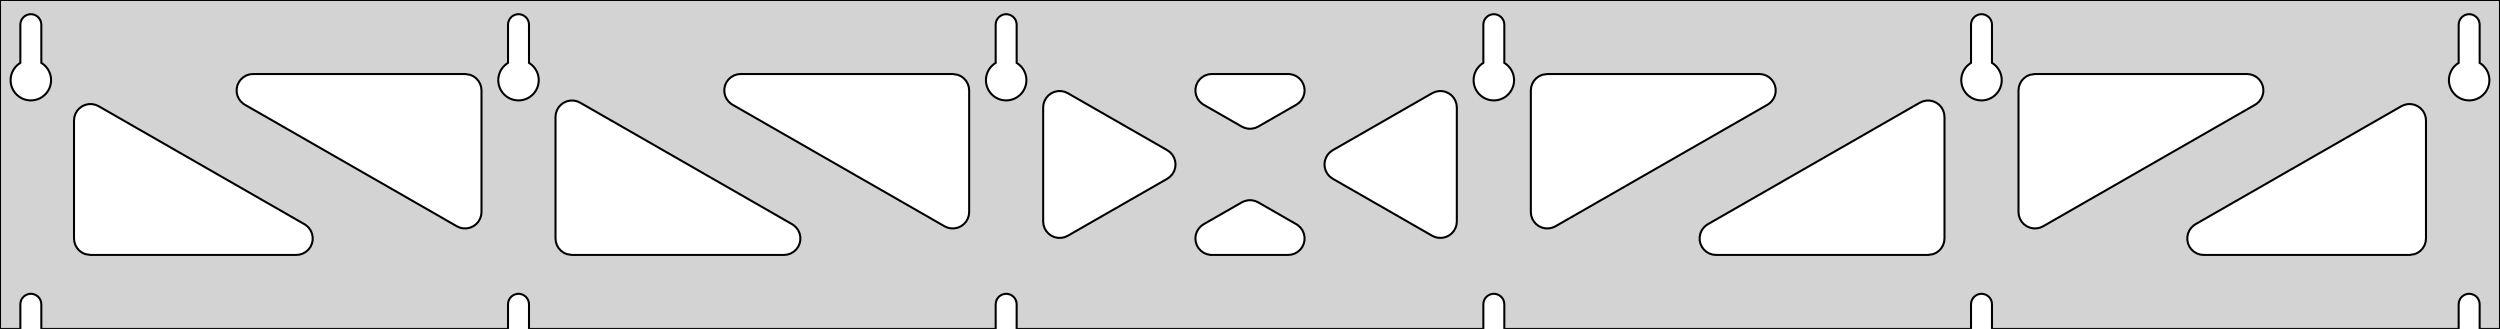 <?xml version="1.0" standalone="no"?>
<!DOCTYPE svg PUBLIC "-//W3C//DTD SVG 1.1//EN" "http://www.w3.org/Graphics/SVG/1.1/DTD/svg11.dtd">
<svg width="608mm" height="80mm" viewBox="0 -80 608 80" xmlns="http://www.w3.org/2000/svg" version="1.1">
<title>OpenSCAD Model</title>
<path d="
M 608,-80 L 0,-80 L 0,-0 L 4.95,-0 L 4.95,-6 L 5.006,-6.53
 L 5.17,-7.037 L 5.437,-7.499 L 5.794,-7.895 L 6.225,-8.208 L 6.712,-8.425 L 7.233,-8.536
 L 7.767,-8.536 L 8.288,-8.425 L 8.775,-8.208 L 9.206,-7.895 L 9.563,-7.499 L 9.83,-7.037
 L 9.994,-6.53 L 10.05,-6 L 10.05,-0 L 123.55,-0 L 123.55,-6 L 123.606,-6.53
 L 123.77,-7.037 L 124.037,-7.499 L 124.394,-7.895 L 124.825,-8.208 L 125.312,-8.425 L 125.833,-8.536
 L 126.367,-8.536 L 126.888,-8.425 L 127.375,-8.208 L 127.806,-7.895 L 128.163,-7.499 L 128.43,-7.037
 L 128.594,-6.53 L 128.65,-6 L 128.65,-0 L 242.15,-0 L 242.15,-6 L 242.206,-6.53
 L 242.37,-7.037 L 242.637,-7.499 L 242.994,-7.895 L 243.425,-8.208 L 243.912,-8.425 L 244.433,-8.536
 L 244.967,-8.536 L 245.488,-8.425 L 245.975,-8.208 L 246.406,-7.895 L 246.763,-7.499 L 247.03,-7.037
 L 247.194,-6.53 L 247.25,-6 L 247.25,-0 L 360.75,-0 L 360.75,-6 L 360.806,-6.53
 L 360.97,-7.037 L 361.237,-7.499 L 361.594,-7.895 L 362.025,-8.208 L 362.512,-8.425 L 363.033,-8.536
 L 363.567,-8.536 L 364.088,-8.425 L 364.575,-8.208 L 365.006,-7.895 L 365.363,-7.499 L 365.63,-7.037
 L 365.794,-6.53 L 365.85,-6 L 365.85,-0 L 479.35,-0 L 479.35,-6 L 479.406,-6.53
 L 479.57,-7.037 L 479.837,-7.499 L 480.194,-7.895 L 480.625,-8.208 L 481.112,-8.425 L 481.633,-8.536
 L 482.167,-8.536 L 482.688,-8.425 L 483.175,-8.208 L 483.606,-7.895 L 483.963,-7.499 L 484.23,-7.037
 L 484.394,-6.53 L 484.45,-6 L 484.45,-0 L 597.95,-0 L 597.95,-6 L 598.006,-6.53
 L 598.17,-7.037 L 598.437,-7.499 L 598.794,-7.895 L 599.225,-8.208 L 599.712,-8.425 L 600.233,-8.536
 L 600.767,-8.536 L 601.288,-8.425 L 601.775,-8.208 L 602.206,-7.895 L 602.563,-7.499 L 602.83,-7.037
 L 602.994,-6.53 L 603.05,-6 L 603.05,-0 L 608,-0 z
M 6.986,-55.607 L 6.477,-55.688 L 5.98,-55.821 L 5.499,-56.005 L 5.04,-56.239 L 4.608,-56.52
 L 4.208,-56.844 L 3.844,-57.208 L 3.52,-57.608 L 3.239,-58.04 L 3.005,-58.499 L 2.821,-58.98
 L 2.688,-59.477 L 2.607,-59.986 L 2.58,-60.5 L 2.607,-61.014 L 2.688,-61.523 L 2.821,-62.02
 L 3.005,-62.501 L 3.239,-62.96 L 3.52,-63.392 L 3.844,-63.792 L 4.208,-64.156 L 4.608,-64.48
 L 4.95,-64.702 L 4.95,-74 L 5.006,-74.53 L 5.17,-75.037 L 5.437,-75.499 L 5.794,-75.895
 L 6.225,-76.208 L 6.712,-76.425 L 7.233,-76.536 L 7.767,-76.536 L 8.288,-76.425 L 8.775,-76.208
 L 9.206,-75.895 L 9.563,-75.499 L 9.83,-75.037 L 9.994,-74.53 L 10.05,-74 L 10.05,-64.702
 L 10.392,-64.48 L 10.792,-64.156 L 11.156,-63.792 L 11.48,-63.392 L 11.761,-62.96 L 11.995,-62.501
 L 12.179,-62.02 L 12.312,-61.523 L 12.393,-61.014 L 12.42,-60.5 L 12.393,-59.986 L 12.312,-59.477
 L 12.179,-58.98 L 11.995,-58.499 L 11.761,-58.04 L 11.48,-57.608 L 11.156,-57.208 L 10.792,-56.844
 L 10.392,-56.52 L 9.96,-56.239 L 9.501,-56.005 L 9.02,-55.821 L 8.523,-55.688 L 8.014,-55.607
 L 7.5,-55.58 z
M 125.586,-55.607 L 125.077,-55.688 L 124.58,-55.821 L 124.099,-56.005 L 123.64,-56.239 L 123.208,-56.52
 L 122.808,-56.844 L 122.444,-57.208 L 122.12,-57.608 L 121.839,-58.04 L 121.605,-58.499 L 121.421,-58.98
 L 121.288,-59.477 L 121.207,-59.986 L 121.18,-60.5 L 121.207,-61.014 L 121.288,-61.523 L 121.421,-62.02
 L 121.605,-62.501 L 121.839,-62.96 L 122.12,-63.392 L 122.444,-63.792 L 122.808,-64.156 L 123.208,-64.48
 L 123.55,-64.702 L 123.55,-74 L 123.606,-74.53 L 123.77,-75.037 L 124.037,-75.499 L 124.394,-75.895
 L 124.825,-76.208 L 125.312,-76.425 L 125.833,-76.536 L 126.367,-76.536 L 126.888,-76.425 L 127.375,-76.208
 L 127.806,-75.895 L 128.163,-75.499 L 128.43,-75.037 L 128.594,-74.53 L 128.65,-74 L 128.65,-64.702
 L 128.992,-64.48 L 129.392,-64.156 L 129.756,-63.792 L 130.08,-63.392 L 130.361,-62.96 L 130.595,-62.501
 L 130.779,-62.02 L 130.912,-61.523 L 130.993,-61.014 L 131.02,-60.5 L 130.993,-59.986 L 130.912,-59.477
 L 130.779,-58.98 L 130.595,-58.499 L 130.361,-58.04 L 130.08,-57.608 L 129.756,-57.208 L 129.392,-56.844
 L 128.992,-56.52 L 128.56,-56.239 L 128.101,-56.005 L 127.62,-55.821 L 127.123,-55.688 L 126.614,-55.607
 L 126.1,-55.58 z
M 244.186,-55.607 L 243.677,-55.688 L 243.18,-55.821 L 242.699,-56.005 L 242.24,-56.239 L 241.808,-56.52
 L 241.408,-56.844 L 241.044,-57.208 L 240.72,-57.608 L 240.439,-58.04 L 240.205,-58.499 L 240.021,-58.98
 L 239.888,-59.477 L 239.807,-59.986 L 239.78,-60.5 L 239.807,-61.014 L 239.888,-61.523 L 240.021,-62.02
 L 240.205,-62.501 L 240.439,-62.96 L 240.72,-63.392 L 241.044,-63.792 L 241.408,-64.156 L 241.808,-64.48
 L 242.15,-64.702 L 242.15,-74 L 242.206,-74.53 L 242.37,-75.037 L 242.637,-75.499 L 242.994,-75.895
 L 243.425,-76.208 L 243.912,-76.425 L 244.433,-76.536 L 244.967,-76.536 L 245.488,-76.425 L 245.975,-76.208
 L 246.406,-75.895 L 246.763,-75.499 L 247.03,-75.037 L 247.194,-74.53 L 247.25,-74 L 247.25,-64.702
 L 247.592,-64.48 L 247.992,-64.156 L 248.356,-63.792 L 248.68,-63.392 L 248.961,-62.96 L 249.195,-62.501
 L 249.379,-62.02 L 249.512,-61.523 L 249.593,-61.014 L 249.62,-60.5 L 249.593,-59.986 L 249.512,-59.477
 L 249.379,-58.98 L 249.195,-58.499 L 248.961,-58.04 L 248.68,-57.608 L 248.356,-57.208 L 247.992,-56.844
 L 247.592,-56.52 L 247.16,-56.239 L 246.701,-56.005 L 246.22,-55.821 L 245.723,-55.688 L 245.214,-55.607
 L 244.7,-55.58 z
M 362.786,-55.607 L 362.277,-55.688 L 361.78,-55.821 L 361.299,-56.005 L 360.84,-56.239 L 360.408,-56.52
 L 360.008,-56.844 L 359.644,-57.208 L 359.32,-57.608 L 359.039,-58.04 L 358.805,-58.499 L 358.621,-58.98
 L 358.488,-59.477 L 358.407,-59.986 L 358.38,-60.5 L 358.407,-61.014 L 358.488,-61.523 L 358.621,-62.02
 L 358.805,-62.501 L 359.039,-62.96 L 359.32,-63.392 L 359.644,-63.792 L 360.008,-64.156 L 360.408,-64.48
 L 360.75,-64.702 L 360.75,-74 L 360.806,-74.53 L 360.97,-75.037 L 361.237,-75.499 L 361.594,-75.895
 L 362.025,-76.208 L 362.512,-76.425 L 363.033,-76.536 L 363.567,-76.536 L 364.088,-76.425 L 364.575,-76.208
 L 365.006,-75.895 L 365.363,-75.499 L 365.63,-75.037 L 365.794,-74.53 L 365.85,-74 L 365.85,-64.702
 L 366.192,-64.48 L 366.592,-64.156 L 366.956,-63.792 L 367.28,-63.392 L 367.561,-62.96 L 367.795,-62.501
 L 367.979,-62.02 L 368.112,-61.523 L 368.193,-61.014 L 368.22,-60.5 L 368.193,-59.986 L 368.112,-59.477
 L 367.979,-58.98 L 367.795,-58.499 L 367.561,-58.04 L 367.28,-57.608 L 366.956,-57.208 L 366.592,-56.844
 L 366.192,-56.52 L 365.76,-56.239 L 365.301,-56.005 L 364.82,-55.821 L 364.323,-55.688 L 363.814,-55.607
 L 363.3,-55.58 z
M 481.386,-55.607 L 480.877,-55.688 L 480.38,-55.821 L 479.899,-56.005 L 479.44,-56.239 L 479.008,-56.52
 L 478.608,-56.844 L 478.244,-57.208 L 477.92,-57.608 L 477.639,-58.04 L 477.405,-58.499 L 477.221,-58.98
 L 477.088,-59.477 L 477.007,-59.986 L 476.98,-60.5 L 477.007,-61.014 L 477.088,-61.523 L 477.221,-62.02
 L 477.405,-62.501 L 477.639,-62.96 L 477.92,-63.392 L 478.244,-63.792 L 478.608,-64.156 L 479.008,-64.48
 L 479.35,-64.702 L 479.35,-74 L 479.406,-74.53 L 479.57,-75.037 L 479.837,-75.499 L 480.194,-75.895
 L 480.625,-76.208 L 481.112,-76.425 L 481.633,-76.536 L 482.167,-76.536 L 482.688,-76.425 L 483.175,-76.208
 L 483.606,-75.895 L 483.963,-75.499 L 484.23,-75.037 L 484.394,-74.53 L 484.45,-74 L 484.45,-64.702
 L 484.792,-64.48 L 485.192,-64.156 L 485.556,-63.792 L 485.88,-63.392 L 486.161,-62.96 L 486.395,-62.501
 L 486.579,-62.02 L 486.712,-61.523 L 486.793,-61.014 L 486.82,-60.5 L 486.793,-59.986 L 486.712,-59.477
 L 486.579,-58.98 L 486.395,-58.499 L 486.161,-58.04 L 485.88,-57.608 L 485.556,-57.208 L 485.192,-56.844
 L 484.792,-56.52 L 484.36,-56.239 L 483.901,-56.005 L 483.42,-55.821 L 482.923,-55.688 L 482.414,-55.607
 L 481.9,-55.58 z
M 599.986,-55.607 L 599.477,-55.688 L 598.98,-55.821 L 598.499,-56.005 L 598.04,-56.239 L 597.608,-56.52
 L 597.208,-56.844 L 596.844,-57.208 L 596.52,-57.608 L 596.239,-58.04 L 596.005,-58.499 L 595.821,-58.98
 L 595.688,-59.477 L 595.607,-59.986 L 595.58,-60.5 L 595.607,-61.014 L 595.688,-61.523 L 595.821,-62.02
 L 596.005,-62.501 L 596.239,-62.96 L 596.52,-63.392 L 596.844,-63.792 L 597.208,-64.156 L 597.608,-64.48
 L 597.95,-64.702 L 597.95,-74 L 598.006,-74.53 L 598.17,-75.037 L 598.437,-75.499 L 598.794,-75.895
 L 599.225,-76.208 L 599.712,-76.425 L 600.233,-76.536 L 600.767,-76.536 L 601.288,-76.425 L 601.775,-76.208
 L 602.206,-75.895 L 602.563,-75.499 L 602.83,-75.037 L 602.994,-74.53 L 603.05,-74 L 603.05,-64.702
 L 603.392,-64.48 L 603.792,-64.156 L 604.156,-63.792 L 604.48,-63.392 L 604.761,-62.96 L 604.995,-62.501
 L 605.179,-62.02 L 605.312,-61.523 L 605.393,-61.014 L 605.42,-60.5 L 605.393,-59.986 L 605.312,-59.477
 L 605.179,-58.98 L 604.995,-58.499 L 604.761,-58.04 L 604.48,-57.608 L 604.156,-57.208 L 603.792,-56.844
 L 603.392,-56.52 L 602.96,-56.239 L 602.501,-56.005 L 602.02,-55.821 L 601.523,-55.688 L 601.014,-55.607
 L 600.5,-55.58 z
M 302.775,-48.872 L 302.01,-49.21 L 292.731,-54.53 L 292.37,-54.764 L 291.748,-55.324 L 291.257,-56
 L 290.917,-56.764 L 290.743,-57.582 L 290.743,-58.418 L 290.917,-59.236 L 291.257,-60 L 291.748,-60.676
 L 292.37,-61.236 L 293.094,-61.654 L 293.889,-61.913 L 294.721,-62 L 313.279,-62 L 313.709,-61.977
 L 314.527,-61.8 L 315.29,-61.458 L 315.965,-60.965 L 316.522,-60.341 L 316.938,-59.616 L 317.194,-58.82
 L 317.279,-57.988 L 317.189,-57.157 L 316.928,-56.362 L 316.508,-55.639 L 315.947,-55.019 L 315.269,-54.53
 L 305.99,-49.21 L 305.247,-48.879 L 304.43,-48.703 L 303.594,-48.7 z
M 230.475,-24.631 L 229.71,-24.969 L 178.152,-54.53 L 177.791,-54.764 L 177.169,-55.324 L 176.678,-56
 L 176.337,-56.764 L 176.164,-57.582 L 176.164,-58.418 L 176.337,-59.236 L 176.678,-60 L 177.169,-60.676
 L 177.791,-61.236 L 178.515,-61.654 L 179.31,-61.913 L 180.142,-62 L 231.7,-62 L 232.936,-61.804
 L 233.7,-61.464 L 234.377,-60.973 L 234.936,-60.351 L 235.354,-59.627 L 235.613,-58.832 L 235.7,-58
 L 235.7,-28.439 L 235.615,-27.619 L 235.359,-26.823 L 234.943,-26.097 L 234.385,-25.474 L 233.71,-24.981
 L 232.947,-24.638 L 232.13,-24.462 L 231.294,-24.459 z
M 494.47,-24.462 L 493.653,-24.638 L 492.89,-24.981 L 492.215,-25.474 L 491.657,-26.097 L 491.241,-26.823
 L 490.985,-27.619 L 490.9,-28.439 L 490.9,-58 L 490.987,-58.832 L 491.246,-59.627 L 491.664,-60.351
 L 492.223,-60.973 L 492.9,-61.464 L 493.664,-61.804 L 494.9,-62 L 546.458,-62 L 547.29,-61.913
 L 548.085,-61.654 L 548.809,-61.236 L 549.431,-60.676 L 549.922,-60 L 550.263,-59.236 L 550.436,-58.418
 L 550.436,-57.582 L 550.263,-56.764 L 549.922,-56 L 549.431,-55.324 L 548.809,-54.764 L 548.448,-54.53
 L 496.89,-24.969 L 496.125,-24.631 L 495.306,-24.459 z
M 111.875,-24.631 L 111.11,-24.969 L 59.552,-54.53 L 59.191,-54.764 L 58.569,-55.324 L 58.078,-56
 L 57.737,-56.764 L 57.564,-57.582 L 57.564,-58.418 L 57.737,-59.236 L 58.078,-60 L 58.569,-60.676
 L 59.191,-61.236 L 59.915,-61.654 L 60.71,-61.913 L 61.542,-62 L 113.1,-62 L 114.336,-61.804
 L 115.1,-61.464 L 115.777,-60.973 L 116.336,-60.351 L 116.754,-59.627 L 117.013,-58.832 L 117.1,-58
 L 117.1,-28.439 L 117.015,-27.619 L 116.759,-26.823 L 116.343,-26.097 L 115.785,-25.474 L 115.11,-24.981
 L 114.347,-24.638 L 113.53,-24.462 L 112.694,-24.459 z
M 375.87,-24.462 L 375.053,-24.638 L 374.29,-24.981 L 373.615,-25.474 L 373.057,-26.097 L 372.641,-26.823
 L 372.385,-27.619 L 372.3,-28.439 L 372.3,-58 L 372.387,-58.832 L 372.646,-59.627 L 373.064,-60.351
 L 373.623,-60.973 L 374.3,-61.464 L 375.064,-61.804 L 376.3,-62 L 427.858,-62 L 428.69,-61.913
 L 429.485,-61.654 L 430.209,-61.236 L 430.831,-60.676 L 431.322,-60 L 431.663,-59.236 L 431.836,-58.418
 L 431.836,-57.582 L 431.663,-56.764 L 431.322,-56 L 430.831,-55.324 L 430.209,-54.764 L 429.848,-54.53
 L 378.29,-24.969 L 377.525,-24.631 L 376.706,-24.459 z
M 257.282,-22.155 L 256.464,-22.329 L 255.7,-22.669 L 255.023,-23.161 L 254.464,-23.782 L 254.046,-24.506
 L 253.787,-25.302 L 253.7,-26.133 L 253.7,-53.867 L 253.785,-54.687 L 254.041,-55.483 L 254.457,-56.208
 L 255.015,-56.831 L 255.69,-57.325 L 256.453,-57.667 L 257.27,-57.843 L 258.106,-57.846 L 258.925,-57.675
 L 259.69,-57.337 L 283.875,-43.47 L 284.57,-42.965 L 285.128,-42.341 L 285.544,-41.616 L 285.8,-40.82
 L 285.885,-39.988 L 285.795,-39.157 L 285.534,-38.362 L 285.114,-37.639 L 284.553,-37.019 L 283.875,-36.53
 L 259.69,-22.663 L 258.936,-22.329 L 258.118,-22.155 z
M 349.075,-22.325 L 348.31,-22.663 L 324.125,-36.53 L 323.43,-37.035 L 322.872,-37.659 L 322.456,-38.384
 L 322.2,-39.18 L 322.115,-40.012 L 322.205,-40.843 L 322.466,-41.638 L 322.886,-42.361 L 323.447,-42.981
 L 324.125,-43.47 L 348.31,-57.337 L 349.064,-57.671 L 349.882,-57.845 L 350.718,-57.845 L 351.536,-57.671
 L 352.3,-57.331 L 352.977,-56.839 L 353.536,-56.218 L 353.954,-55.494 L 354.213,-54.698 L 354.3,-53.867
 L 354.3,-26.133 L 354.215,-25.314 L 353.959,-24.517 L 353.543,-23.792 L 352.985,-23.169 L 352.31,-22.675
 L 351.547,-22.333 L 350.73,-22.157 L 349.894,-22.154 z
M 139.1,-18 L 137.864,-18.196 L 137.1,-18.536 L 136.423,-19.027 L 135.864,-19.649 L 135.446,-20.373
 L 135.187,-21.168 L 135.1,-22 L 135.1,-51.561 L 135.185,-52.381 L 135.441,-53.177 L 135.857,-53.903
 L 136.415,-54.526 L 137.09,-55.019 L 137.853,-55.362 L 138.67,-55.538 L 139.506,-55.541 L 140.325,-55.369
 L 141.09,-55.031 L 192.648,-25.47 L 193.009,-25.236 L 193.631,-24.677 L 194.122,-24 L 194.462,-23.236
 L 194.636,-22.418 L 194.636,-21.582 L 194.462,-20.764 L 194.122,-20 L 193.631,-19.323 L 193.009,-18.764
 L 192.285,-18.346 L 191.49,-18.087 L 190.658,-18 z
M 417.342,-18 L 416.51,-18.087 L 415.715,-18.346 L 414.991,-18.764 L 414.369,-19.323 L 413.878,-20
 L 413.537,-20.764 L 413.364,-21.582 L 413.364,-22.418 L 413.537,-23.236 L 413.878,-24 L 414.369,-24.677
 L 414.991,-25.236 L 415.352,-25.47 L 466.91,-55.031 L 467.675,-55.369 L 468.494,-55.541 L 469.33,-55.538
 L 470.147,-55.362 L 470.91,-55.019 L 471.585,-54.526 L 472.143,-53.903 L 472.559,-53.177 L 472.815,-52.381
 L 472.9,-51.561 L 472.9,-22 L 472.813,-21.168 L 472.554,-20.373 L 472.136,-19.649 L 471.577,-19.027
 L 470.9,-18.536 L 470.136,-18.196 L 468.9,-18 z
M 22,-18 L 20.764,-18.196 L 20,-18.536 L 19.323,-19.027 L 18.764,-19.649 L 18.346,-20.373
 L 18.087,-21.168 L 18,-22 L 18,-50.701 L 18.085,-51.521 L 18.341,-52.317 L 18.757,-53.043
 L 19.315,-53.666 L 19.99,-54.159 L 20.753,-54.502 L 21.57,-54.678 L 22.406,-54.681 L 23.225,-54.509
 L 23.99,-54.171 L 74.048,-25.47 L 74.409,-25.236 L 75.031,-24.677 L 75.522,-24 L 75.862,-23.236
 L 76.036,-22.418 L 76.036,-21.582 L 75.862,-20.764 L 75.522,-20 L 75.031,-19.323 L 74.409,-18.764
 L 73.685,-18.346 L 72.89,-18.087 L 72.058,-18 z
M 535.942,-18 L 535.11,-18.087 L 534.315,-18.346 L 533.591,-18.764 L 532.969,-19.323 L 532.478,-20
 L 532.137,-20.764 L 531.964,-21.582 L 531.964,-22.418 L 532.137,-23.236 L 532.478,-24 L 532.969,-24.677
 L 533.591,-25.236 L 533.952,-25.47 L 584.01,-54.171 L 584.775,-54.509 L 585.594,-54.681 L 586.43,-54.678
 L 587.247,-54.502 L 588.01,-54.159 L 588.685,-53.666 L 589.243,-53.043 L 589.659,-52.317 L 589.915,-51.521
 L 590,-50.701 L 590,-22 L 589.913,-21.168 L 589.654,-20.373 L 589.236,-19.649 L 588.677,-19.027
 L 588,-18.536 L 587.236,-18.196 L 586,-18 z
M 294.721,-18 L 294.291,-18.023 L 293.473,-18.2 L 292.71,-18.542 L 292.035,-19.035 L 291.478,-19.659
 L 291.062,-20.384 L 290.806,-21.18 L 290.721,-22.012 L 290.811,-22.843 L 291.072,-23.638 L 291.492,-24.361
 L 292.053,-24.981 L 292.731,-25.47 L 302.01,-30.79 L 302.753,-31.121 L 303.57,-31.297 L 304.406,-31.3
 L 305.225,-31.128 L 305.99,-30.79 L 315.269,-25.47 L 315.63,-25.236 L 316.252,-24.677 L 316.743,-24
 L 317.083,-23.236 L 317.257,-22.418 L 317.257,-21.582 L 317.083,-20.764 L 316.743,-20 L 316.252,-19.323
 L 315.63,-18.764 L 314.906,-18.346 L 314.111,-18.087 L 313.279,-18 z
" stroke="black" fill="lightgray" stroke-width="0.5"/>
</svg>
